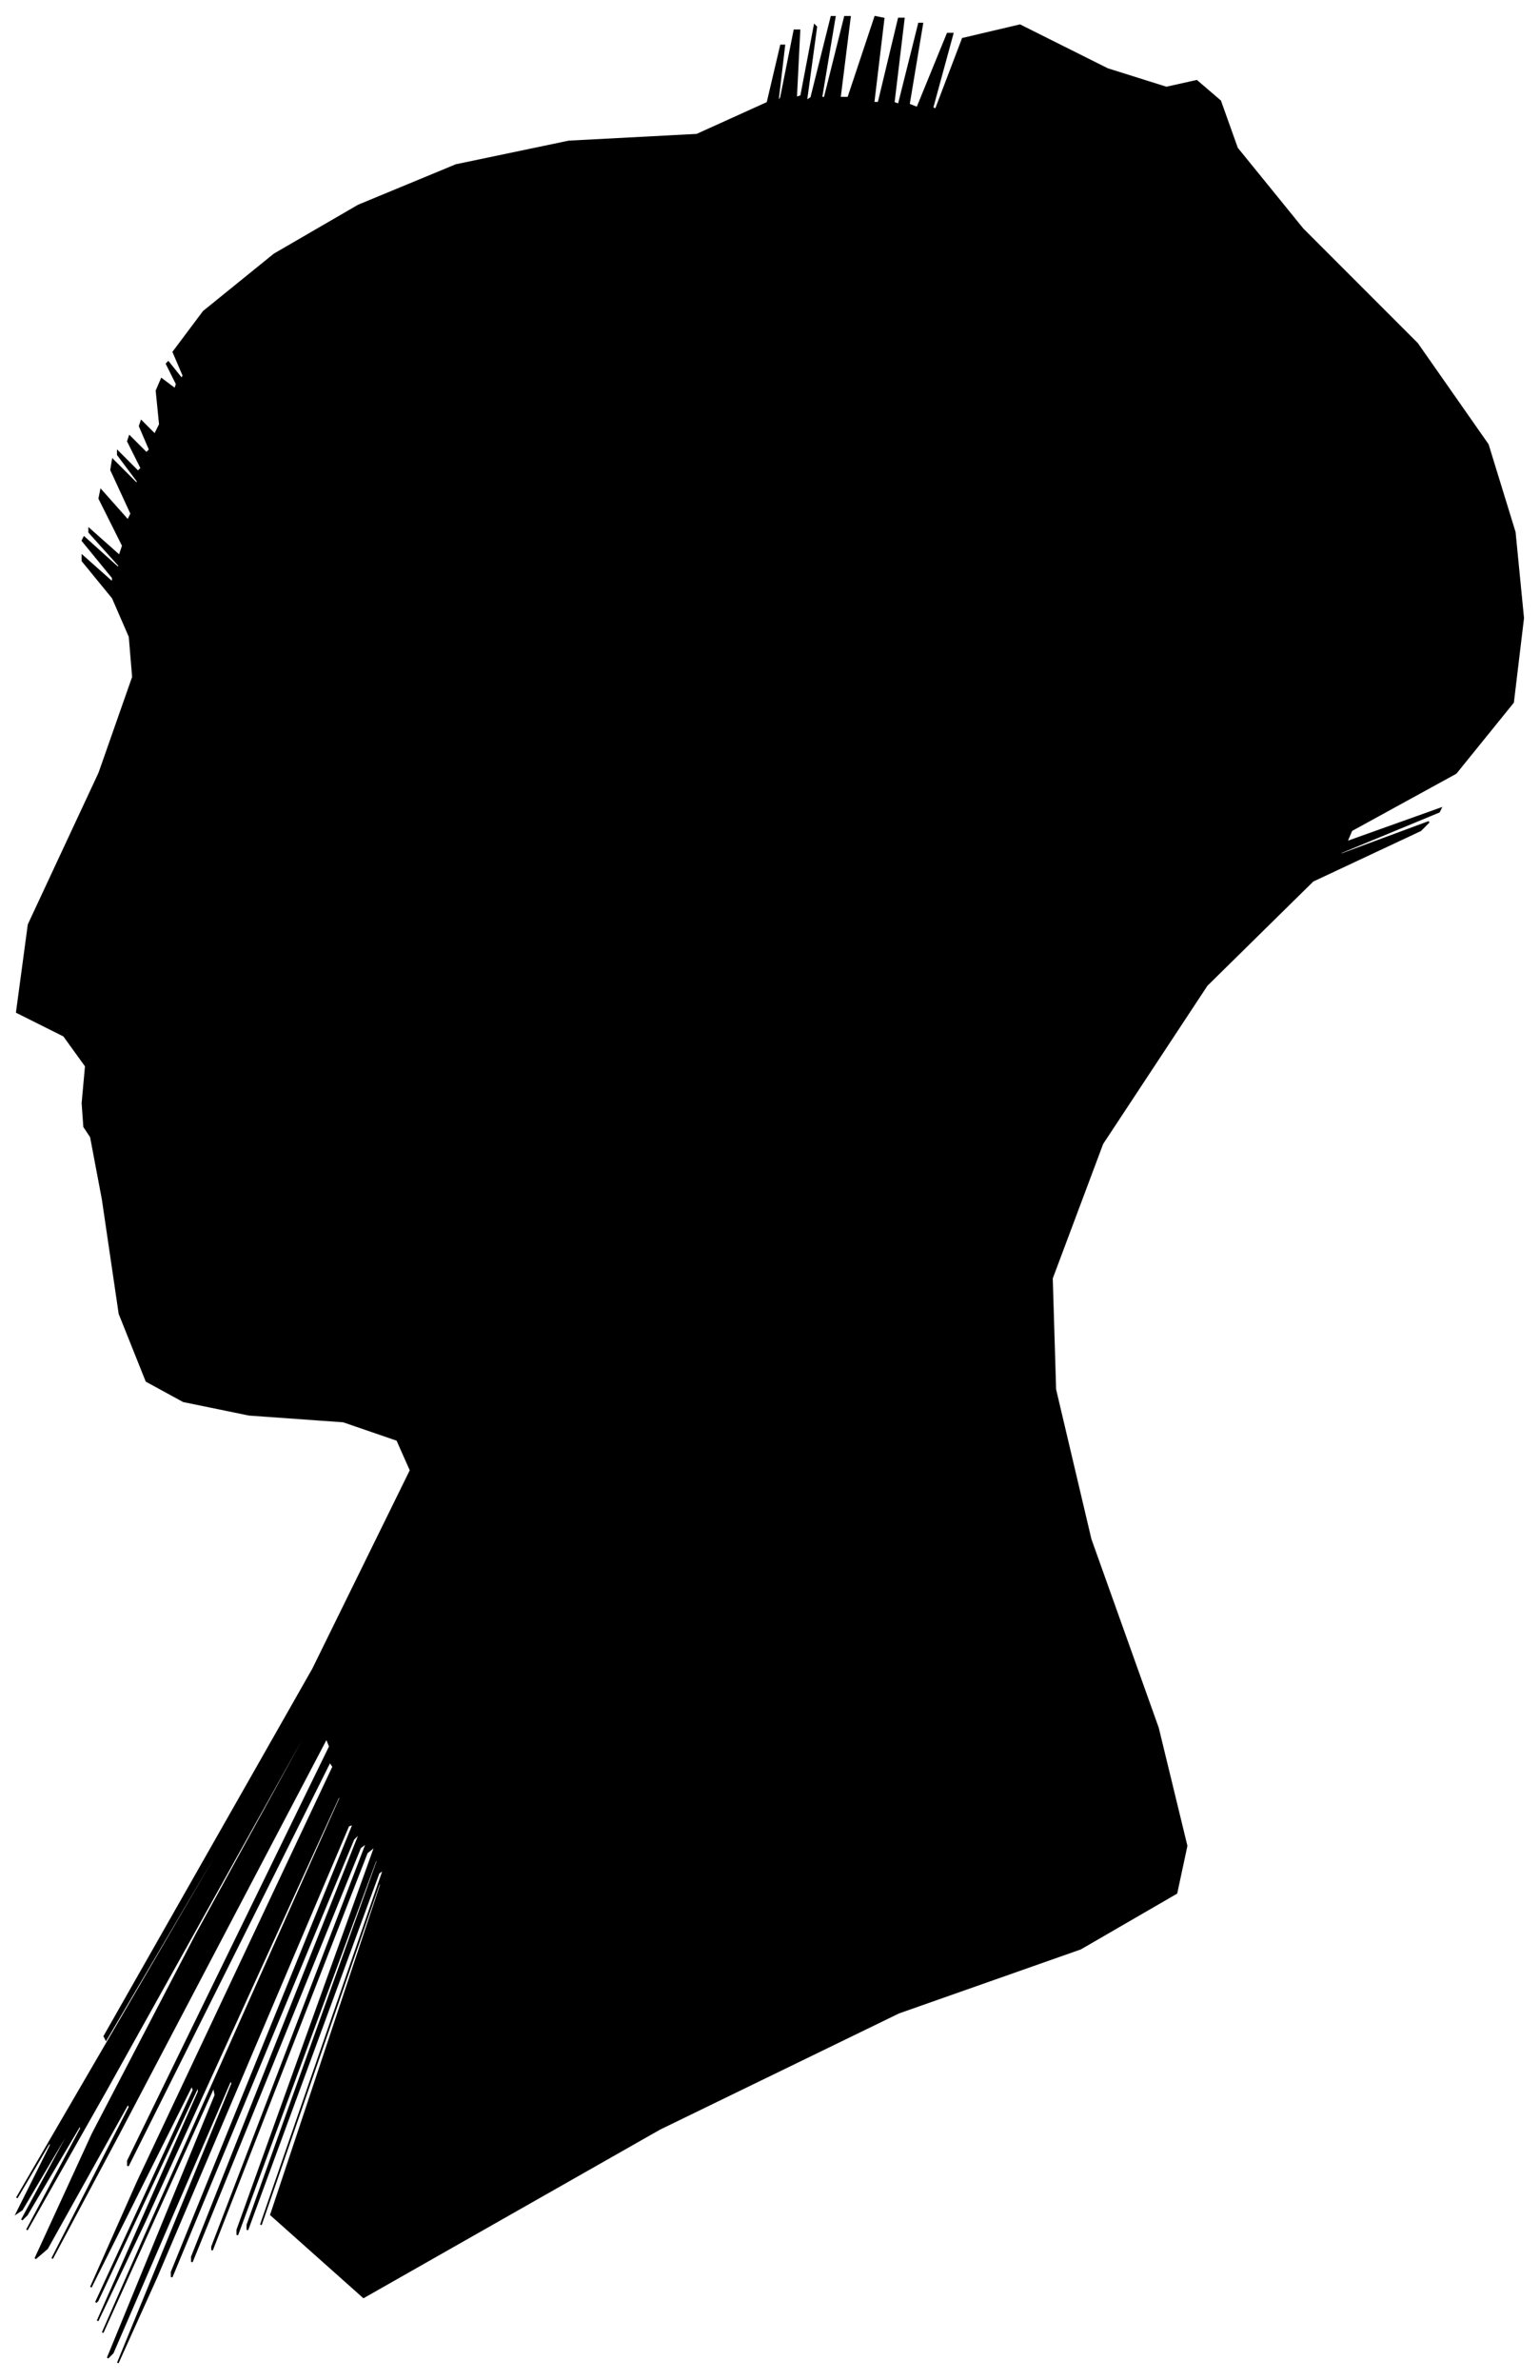 <?xml version="1.0" encoding="UTF-8"?>
<svg xmlns="http://www.w3.org/2000/svg" viewBox="294.00 328.00 915.00 1413.00">
  <path d="M 343.00 983.00 L 345.00 961.00 L 332.00 943.00 L 304.00 929.00 L 311.00 877.00 L 353.00 787.00 L 373.00 730.00 L 371.00 706.00 L 361.00 683.00 L 343.00 661.00 L 343.00 658.00 L 361.00 674.00 L 361.00 671.00 L 343.00 649.00 L 344.00 647.00 L 364.00 665.00 L 365.00 664.00 L 347.00 644.00 L 347.00 642.00 L 365.00 658.00 L 367.00 652.00 L 353.00 624.00 L 354.00 619.00 L 370.00 637.00 L 372.00 633.00 L 360.00 607.00 L 361.00 601.00 L 375.00 615.00 L 376.00 614.00 L 364.00 598.00 L 364.00 596.00 L 376.00 608.00 L 378.00 606.00 L 370.00 590.00 L 371.00 587.00 L 381.00 597.00 L 383.00 595.00 L 377.00 581.00 L 378.00 578.00 L 386.00 586.00 L 389.00 580.00 L 387.00 560.00 L 390.00 553.00 L 398.00 559.00 L 399.00 556.00 L 393.00 544.00 L 394.00 543.00 L 402.00 553.00 L 403.00 551.00 L 397.00 537.00 L 415.00 513.00 L 457.00 479.00 L 507.00 450.00 L 565.00 426.00 L 632.00 412.00 L 708.00 408.00 L 750.00 389.00 L 758.00 355.00 L 760.00 355.00 L 756.00 389.00 L 758.00 386.00 L 766.00 346.00 L 769.00 346.00 L 767.00 386.00 L 770.00 385.00 L 778.00 343.00 L 779.00 344.00 L 773.00 388.00 L 776.00 386.00 L 788.00 338.00 L 790.00 338.00 L 782.00 386.00 L 784.00 386.00 L 796.00 338.00 L 799.00 338.00 L 793.00 386.00 L 798.00 386.00 L 814.00 338.00 L 819.00 339.00 L 813.00 389.00 L 816.00 389.00 L 828.00 339.00 L 831.00 339.00 L 825.00 389.00 L 828.00 390.00 L 840.00 342.00 L 842.00 342.00 L 834.00 390.00 L 839.00 392.00 L 857.00 348.00 L 860.00 348.00 L 848.00 392.00 L 850.00 393.00 L 866.00 351.00 L 900.00 343.00 L 952.00 369.00 L 987.00 380.00 L 1005.00 376.00 L 1019.00 388.00 L 1029.00 416.00 L 1068.00 464.00 L 1136.00 532.00 L 1178.00 592.00 L 1194.00 644.00 L 1199.00 695.00 L 1193.00 745.00 L 1159.00 787.00 L 1097.00 821.00 L 1094.00 828.00 L 1150.00 808.00 L 1149.00 810.00 L 1091.00 834.00 L 1089.00 836.00 L 1143.00 816.00 L 1138.00 821.00 L 1074.00 851.00 L 1011.00 913.00 L 949.00 1007.00 L 919.00 1087.00 L 921.00 1153.00 L 942.00 1242.00 L 982.00 1354.00 L 999.00 1424.00 L 993.00 1452.00 L 936.00 1485.00 L 828.00 1523.00 L 686.00 1592.00 L 510.00 1692.00 L 455.00 1643.00 L 521.00 1445.00 L 519.00 1447.00 L 449.00 1649.00 L 450.00 1646.00 L 522.00 1438.00 L 519.00 1440.00 L 441.00 1652.00 L 441.00 1649.00 L 519.00 1431.00 L 517.00 1433.00 L 435.00 1655.00 L 435.00 1652.00 L 517.00 1424.00 L 512.00 1428.00 L 420.00 1664.00 L 420.00 1662.00 L 512.00 1422.00 L 508.00 1425.00 L 408.00 1671.00 L 408.00 1668.00 L 508.00 1416.00 L 504.00 1420.00 L 396.00 1680.00 L 396.00 1677.00 L 504.00 1411.00 L 501.00 1412.00 L 387.00 1680.00 L 364.00 1731.00 L 432.00 1565.00 L 431.00 1563.00 L 361.00 1725.00 L 358.00 1728.00 L 422.00 1572.00 L 421.00 1567.00 L 355.00 1713.00 L 380.00 1656.00 L 496.00 1396.00 L 496.00 1393.00 L 380.00 1647.00 L 352.00 1706.00 L 412.00 1570.00 L 412.00 1566.00 L 352.00 1694.00 L 351.00 1695.00 L 409.00 1569.00 L 408.00 1566.00 L 348.00 1686.00 L 376.00 1623.00 L 492.00 1377.00 L 490.00 1374.00 L 370.00 1614.00 L 370.00 1611.00 L 490.00 1365.00 L 488.00 1360.00 L 364.00 1596.00 L 325.00 1669.00 L 371.00 1579.00 L 370.00 1577.00 L 322.00 1663.00 L 315.00 1669.00 L 349.00 1595.00 L 411.00 1476.00 L 501.00 1312.00 L 483.00 1343.00 L 357.00 1569.00 L 310.00 1652.00 L 342.00 1592.00 L 342.00 1589.00 L 310.00 1643.00 L 307.00 1646.00 L 333.00 1598.00 L 333.00 1596.00 L 307.00 1640.00 L 304.00 1642.00 L 324.00 1602.00 L 324.00 1599.00 L 304.00 1633.00 L 357.00 1542.00 L 483.00 1326.00 L 483.00 1325.00 L 357.00 1539.00 L 356.00 1537.00 L 480.00 1319.00 L 538.00 1201.00 L 530.00 1183.00 L 498.00 1172.00 L 442.00 1168.00 L 403.00 1160.00 L 381.00 1148.00 L 365.00 1108.00 L 355.00 1040.00 L 348.00 1003.00 L 344.00 997.00 L 343.00 983.00 Z" fill="black" stroke="black" stroke-width="1"/>
</svg>